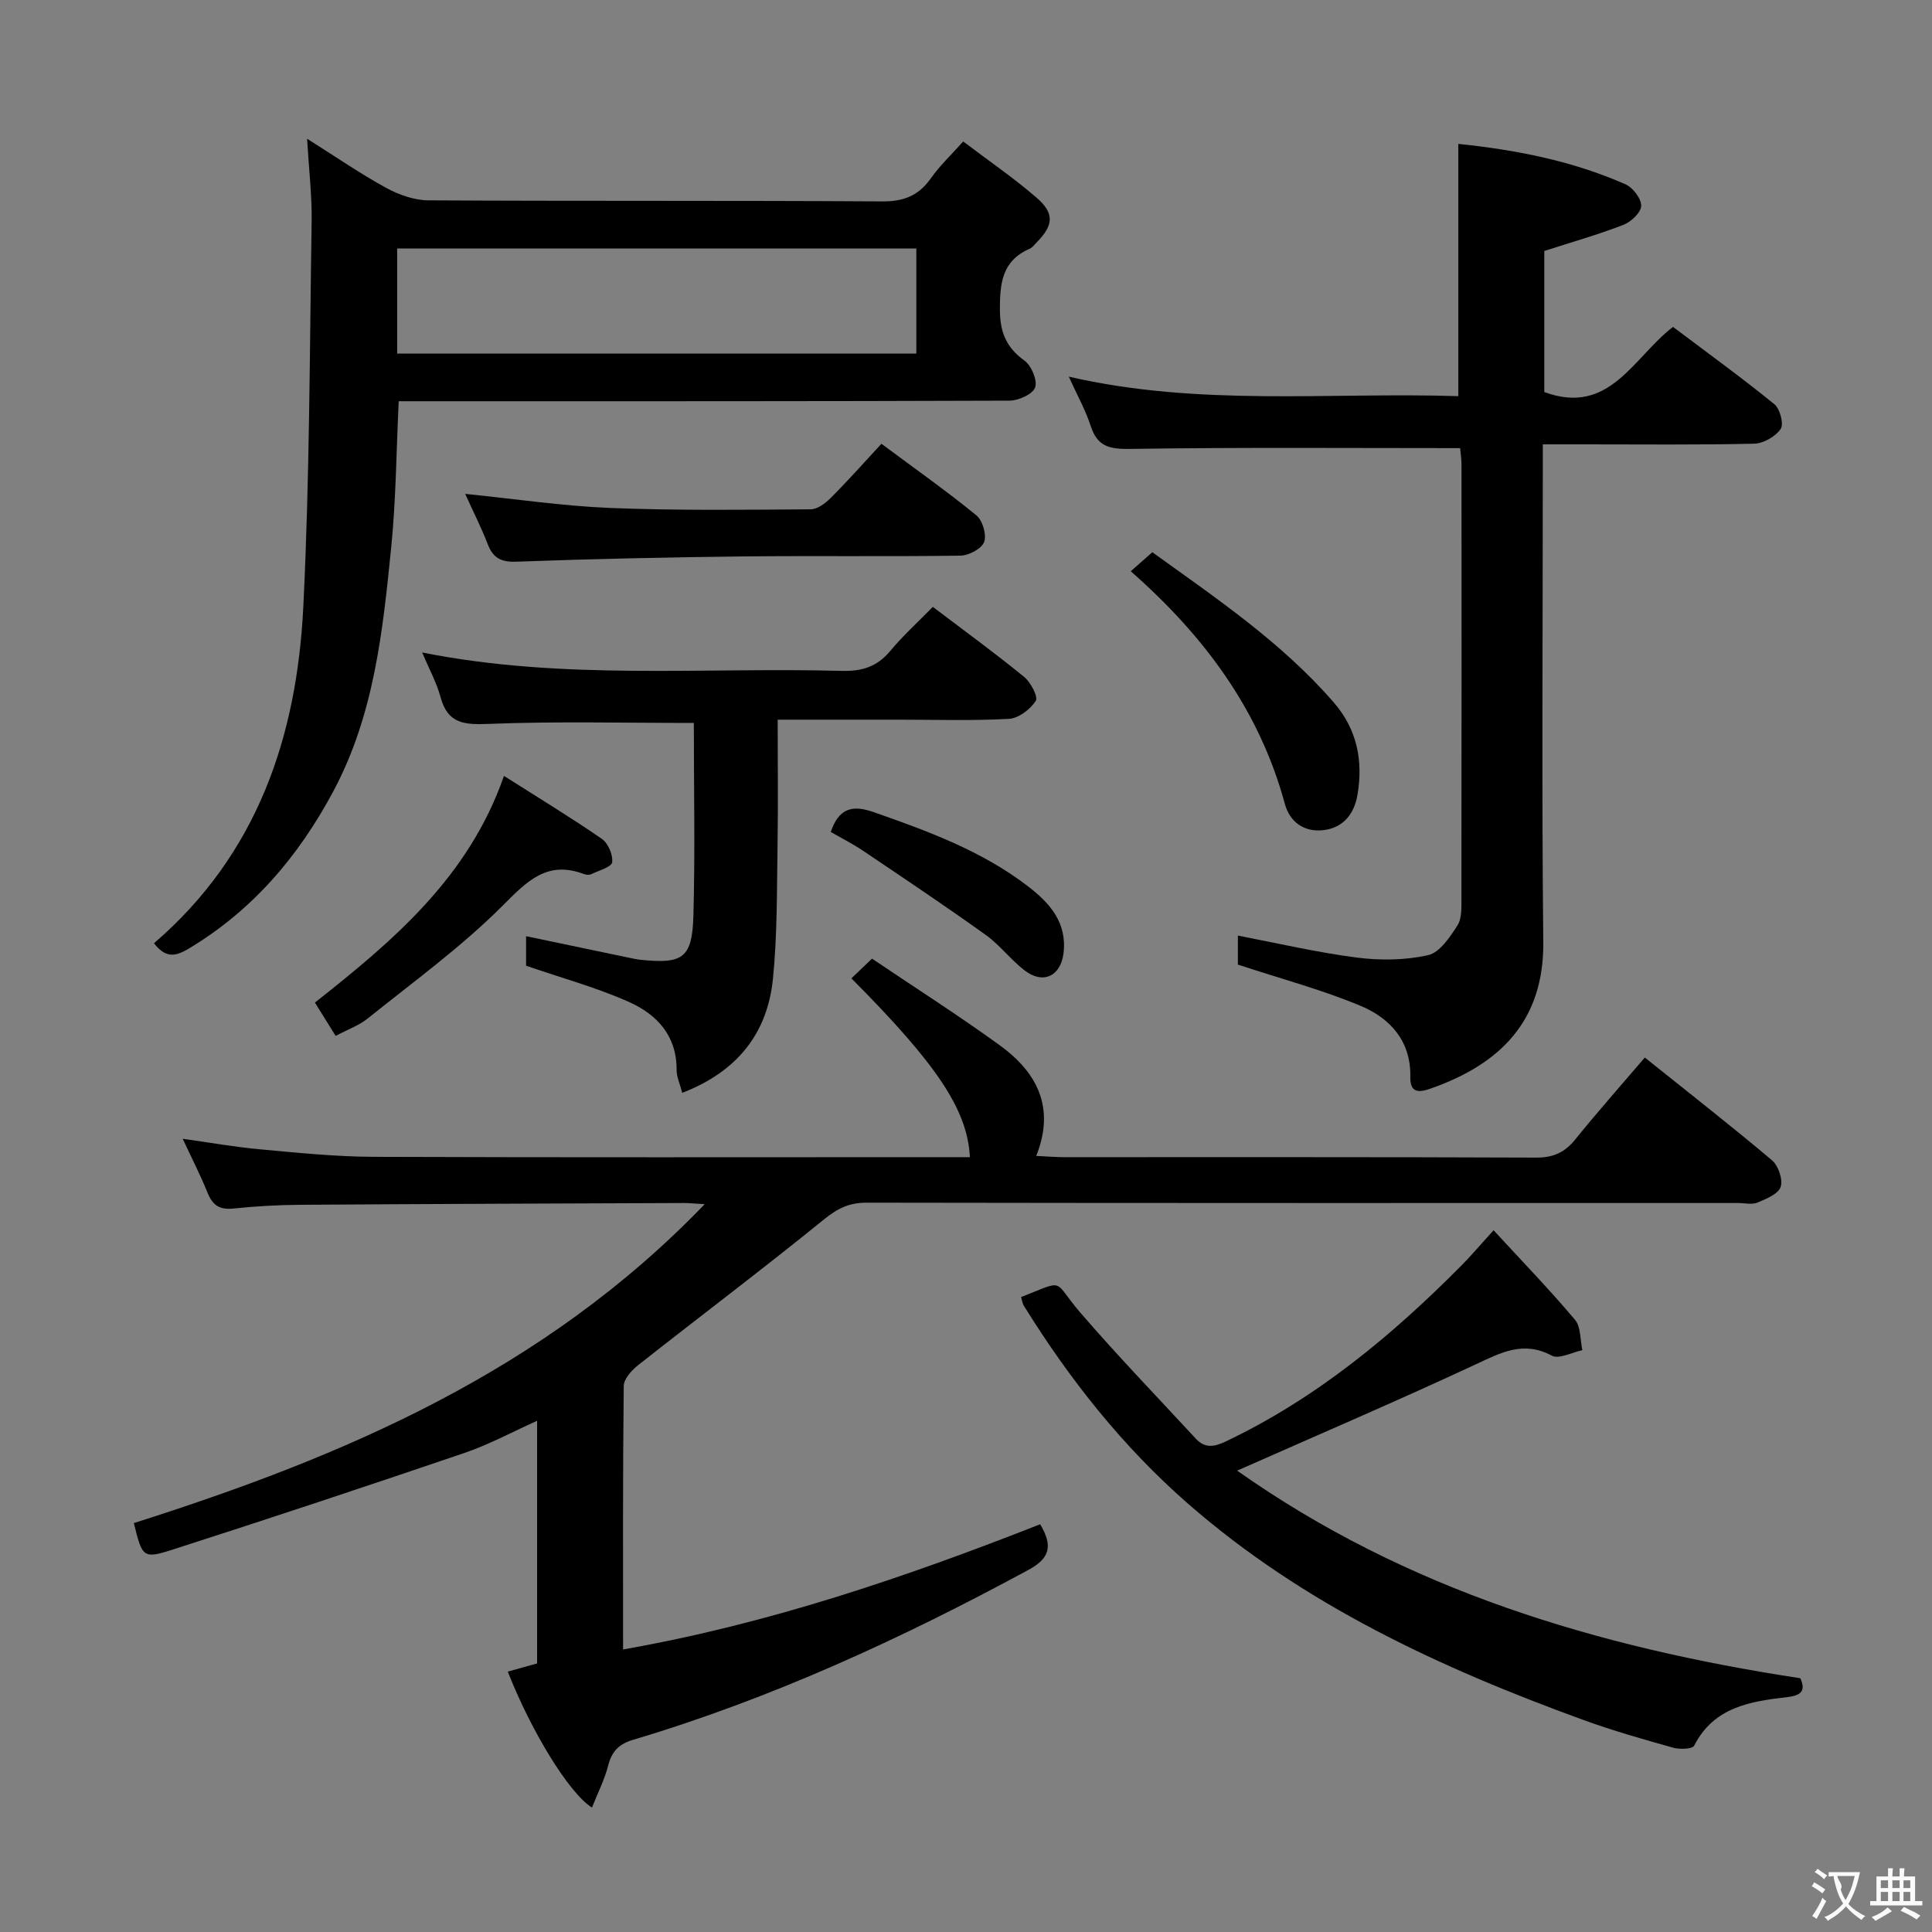 <svg enable-background="new 0 0 400 400" viewBox="0 0 400 400" xmlns="http://www.w3.org/2000/svg"><rect x="0" y="0" width="400" height="400" fill="#808080" stroke="none"/><g fill="#010000"><path d="m215.36 315.58c2.68 4.54 2.01 7.05-2.49 9.48-26.24 14.21-53.21 26.63-81.86 35.17-2.85.85-4.34 2.36-5.08 5.26-.76 2.97-2.19 5.77-3.37 8.75-4.79-3.01-12.64-15.91-17.43-28.15 1.92-.53 3.81-1.06 6.07-1.69 0-16.45 0-33.01 0-50.24-5.21 2.34-9.98 4.94-15.05 6.66-20.09 6.84-40.23 13.53-60.44 20.02-6.13 1.97-6.25 1.57-8-5.5 43.41-13.8 84.81-31.33 118.19-66.03-2.39-.14-3.32-.24-4.24-.24-26.49.1-52.99.19-79.48.37-4.65.03-9.31.3-13.93.78-2.82.29-4.25-.72-5.27-3.26-1.48-3.66-3.29-7.19-5.16-11.19 5.73.8 10.93 1.73 16.18 2.2 7.77.71 15.57 1.51 23.36 1.54 39.16.15 78.33.07 117.49.07h5.96c-.52-9.81-6.77-19.18-24.54-37.02 1.25-1.19 2.49-2.39 4.27-4.08 8.9 6 17.86 11.71 26.44 17.93 7.62 5.52 11.6 12.8 7.56 22.91 2.33.11 3.94.25 5.55.26 32.66.01 65.33-.05 97.99.09 3.53.01 5.89-1.08 8.06-3.76 4.58-5.67 9.42-11.13 14.4-16.96 9.01 7.22 17.8 14.08 26.32 21.26 1.32 1.11 2.31 3.99 1.81 5.51-.49 1.48-2.99 2.5-4.8 3.26-1.14.48-2.63.09-3.96.09-60.16 0-120.32.03-180.49-.07-3.58-.01-6 1.18-8.79 3.44-12.64 10.26-25.65 20.06-38.44 30.14-1.37 1.08-3.04 2.89-3.05 4.38-.21 17.98-.14 35.97-.14 54.54 29.99-5.26 58.28-14.88 86.36-25.92z"/><path d="m31.88 195.29c21.46-18.45 29.59-42.84 30.92-69.7 1.31-26.56 1.31-53.19 1.72-79.79.08-5.28-.56-10.58-.94-17.08 6.04 3.81 11.05 7.27 16.36 10.17 2.63 1.44 5.82 2.57 8.77 2.59 31.32.18 62.64.02 93.96.22 4.49.03 7.55-1.22 10.08-4.82 1.79-2.55 4.11-4.72 6.67-7.59 5.24 3.97 10.43 7.53 15.16 11.61 3.79 3.27 3.55 5.72.06 9.28-.47.48-.9 1.08-1.48 1.33-5.71 2.49-6.16 7.16-6.14 12.67.02 4.64 1.34 7.77 5.09 10.49 1.44 1.04 2.72 4.09 2.2 5.55-.5 1.4-3.43 2.72-5.3 2.73-40.15.15-80.3.12-120.44.12-1.96 0-3.92 0-6.02 0-.5 10.37-.56 20.32-1.55 30.19-1.74 17.34-3.53 34.72-11.97 50.53-7.2 13.49-16.74 24.71-30.02 32.65-2.85 1.69-4.77 1.87-7.13-1.15zm50.35-122.09h107.49c0-7.49 0-14.58 0-21.76-35.96 0-71.64 0-107.49 0z"/><path d="m346.38 67.68c7.06 5.32 14.18 10.48 20.99 16.01 1.16.94 1.99 4.12 1.3 5.12-1.08 1.57-3.56 3-5.48 3.05-11.66.27-23.33.14-35 .14-2.66 0-5.31 0-8.77 0v6.02c0 32.33-.24 64.67.1 97 .17 16.35-8.94 25.29-23.25 30.33-2.51.89-4.35.99-4.28-2.4.16-7.36-4.15-12.11-10.18-14.65-8.04-3.38-16.55-5.63-25.52-8.59 0-1.22 0-3.63 0-6 8.13 1.55 16.31 3.47 24.59 4.54 4.86.63 10.03.57 14.78-.49 2.41-.54 4.55-3.74 6.1-6.18.96-1.51.8-3.87.81-5.85.04-29.83.03-59.67.02-89.5 0-1.29-.22-2.59-.29-3.45-22.96 0-45.59-.18-68.21.16-4.23.06-6.84-.36-8.25-4.69-1.07-3.29-2.79-6.37-4.56-10.27 27.08 6.25 53.96 3.18 80.65 4.04 0-17.64 0-34.69 0-52.23 11.69 1.21 23.49 3.45 34.63 8.38 1.52.67 3.26 2.95 3.23 4.44-.03 1.38-2.08 3.32-3.65 3.93-5.23 2.03-10.65 3.56-16.41 5.42v29.21c13.54 4.99 18.4-7.17 26.65-13.49z"/><path d="m211.41 268.54c9.43-3.68 6.35-3.63 12.29 3.26 7.69 8.92 15.88 17.4 23.87 26.05 1.87 2.03 3.77 1.75 6.21.59 18.76-8.93 34.44-21.93 48.92-36.56 1.86-1.88 3.58-3.92 6.53-7.17 5.8 6.3 11.54 12.23 16.85 18.53 1.25 1.48 1.06 4.16 1.53 6.3-2.14.44-4.83 1.92-6.32 1.13-5.88-3.13-10.46-.66-15.7 1.78-16.09 7.5-32.41 14.49-49.45 22.03 35 24.72 74.59 36.58 116.6 42.98 1.04 2.34.47 3.53-2.58 3.89-7.67.9-15.29 1.99-19.4 10.07-.37.73-3.02.8-4.4.41-6.23-1.75-12.48-3.52-18.56-5.74-29.53-10.74-57.82-23.81-81.78-44.72-13.53-11.81-24.55-25.74-34-40.96-.35-.54-.42-1.25-.61-1.87z"/><path d="m143.65 149.68c-14.44 0-28.41-.36-42.33.19-5.09.2-8.6.07-10.11-5.54-.81-3-2.36-5.81-3.8-9.24 29.11 5.81 58.07 3.03 86.9 3.81 4.17.11 7.3-.87 10.01-4.13 2.64-3.18 5.74-5.98 8.81-9.12 6.57 4.98 12.88 9.57 18.91 14.5 1.36 1.11 2.94 4.13 2.4 4.97-1.14 1.75-3.56 3.6-5.55 3.71-7.64.42-15.31.17-22.97.17-8.12 0-16.24 0-24.91 0 0 9.03.11 17.64-.03 26.24-.15 9.14-.04 18.33-.95 27.4-1.14 11.34-7.42 19.23-18.78 23.62-.46-1.81-1.18-3.32-1.17-4.82.04-6.98-4.07-11.38-9.7-13.92-6.73-3.04-13.95-4.98-21.46-7.58 0-1.5 0-3.74 0-6.11 7.2 1.51 14.26 2.99 21.32 4.46.81.17 1.63.35 2.45.43 8.67.89 10.62-.36 10.87-9.08.37-13.28.09-26.59.09-39.96z"/><path d="m182.49 91.88c7.24 5.39 13.63 9.88 19.66 14.82 1.29 1.05 2.16 4.04 1.6 5.52-.53 1.4-3.18 2.8-4.92 2.82-14.99.22-30 0-44.99.16-15.64.18-31.28.51-46.91 1.09-3.26.12-4.85-.78-5.97-3.67-1.35-3.5-3.06-6.85-4.65-10.37 10.36 1.05 20.2 2.52 30.08 2.92 13.8.55 27.64.37 41.46.28 1.39-.01 3.03-1.24 4.12-2.34 3.52-3.51 6.83-7.24 10.52-11.23z"/><path d="m104.34 160.64c7.14 4.54 13.82 8.59 20.24 13.02 1.31.9 2.36 3.32 2.16 4.86-.13 1-2.74 1.7-4.29 2.45-.41.2-1.04.18-1.48.02-7.7-2.93-11.82 1.43-16.96 6.57-8.52 8.53-18.42 15.7-27.86 23.29-1.87 1.5-4.27 2.34-6.66 3.62-1.54-2.48-2.84-4.57-4.29-6.9 16.24-12.81 31.86-25.99 39.14-46.93z"/><path d="m234.11 118.27c1.5-1.33 2.84-2.5 4.47-3.94 13.25 9.56 26.77 18.66 37.56 31.1 4.81 5.54 6.12 12.04 4.91 19.13-.68 4.02-3.01 6.86-7.09 7.32-3.9.44-6.92-1.65-7.95-5.45-5.27-19.47-16.74-34.83-31.9-48.16z"/><path d="m172 172.25c1.66-4.91 4.44-5.66 8.85-4.12 11.29 3.95 22.47 8.04 32.06 15.43 4.45 3.43 8.05 7.48 7.28 13.79-.58 4.75-4.22 6.52-8.06 3.56-2.88-2.22-5.13-5.26-8.08-7.37-8.34-5.97-16.87-11.68-25.38-17.41-2.15-1.45-4.49-2.62-6.67-3.88z"/></g><path d="m377.9 391.2c-.2.3-.4.5-.6.8-.7-.6-1.4-1-2.2-1.5.2-.3.4-.5.5-.8.6.4 1.4.8 2.3 1.5zm-1.8 6.1c-.2-.2-.5-.4-.9-.6.4-.6.8-1.2 1.2-1.9s.7-1.3.9-1.9c.3.3.5.5.8.7-.7 1.3-1.4 2.6-2 3.7zm2.2-9c-.3.3-.5.5-.6.8-.6-.6-1.3-1.1-2-1.5.3-.3.5-.5.6-.7.6.5 1.3.9 2 1.4zm.3.2v-.9h2 4.5c-.3 1.3-.6 2.5-1 3.6s-.9 2.1-1.4 3c.4.5 1 1 1.6 1.4s1.2.8 1.9 1.1c-.3.2-.5.4-.8.8-.4-.3-1-.7-1.6-1.2s-1.2-1.1-1.6-1.6c-.5.6-1.1 1.1-1.7 1.6s-1.4.9-2.1 1.4c-.1-.3-.3-.5-.7-.8.6-.2 1.2-.5 1.9-1s1.4-1.1 2-1.8c-.5-.8-.9-1.6-1.2-2.5s-.6-2-.8-3.2c-.4.1-.7.1-1 .1zm2.5 2.7c.3 1 .7 1.7 1 2.2.3-.5.6-1.1 1-2s.6-1.9.9-3h-3.2-.4c.1.9 1.3 1.8.7 2.8z" fill="#fbfafa"/><path d="m396.5 388.5v1.5 3.6h1.5v.9c-.4 0-1 0-1.7 0h-7.9c-.5 0-.9 0-1.2 0v-.9h1.3v-3.5c0-.7 0-1.2 0-1.6h2.4c0-.8 0-1.4 0-1.7h1c0 .3-.1.8-.1 1.7h1.5c0-.8 0-1.4 0-1.7h1c0 .3-.1.9-.1 1.7zm-8.2 9.2c-.2-.3-.5-.5-.8-.8.8-.3 1.4-.6 1.9-.9s1-.7 1.4-1.1c.3.3.6.5.9.8-1.6 1-2.8 1.6-3.4 2zm2.6-6.8v-1.6h-1.5v1.6zm0 2.7v-1.9h-1.5v1.9zm2.4-2.7v-1.6h-1.5v1.6zm0 2.7v-1.9h-1.5v1.9zm.2 2 .7-.8c.4.2.9.5 1.6.8s1.3.7 1.8 1c-.3.3-.5.5-.8.8-.4-.3-1.5-1-3.3-1.8zm2-4.7v-1.6h-1.4v1.6zm0 2.7v-1.9h-1.4v1.9z" fill="#fbfafa"/></svg>